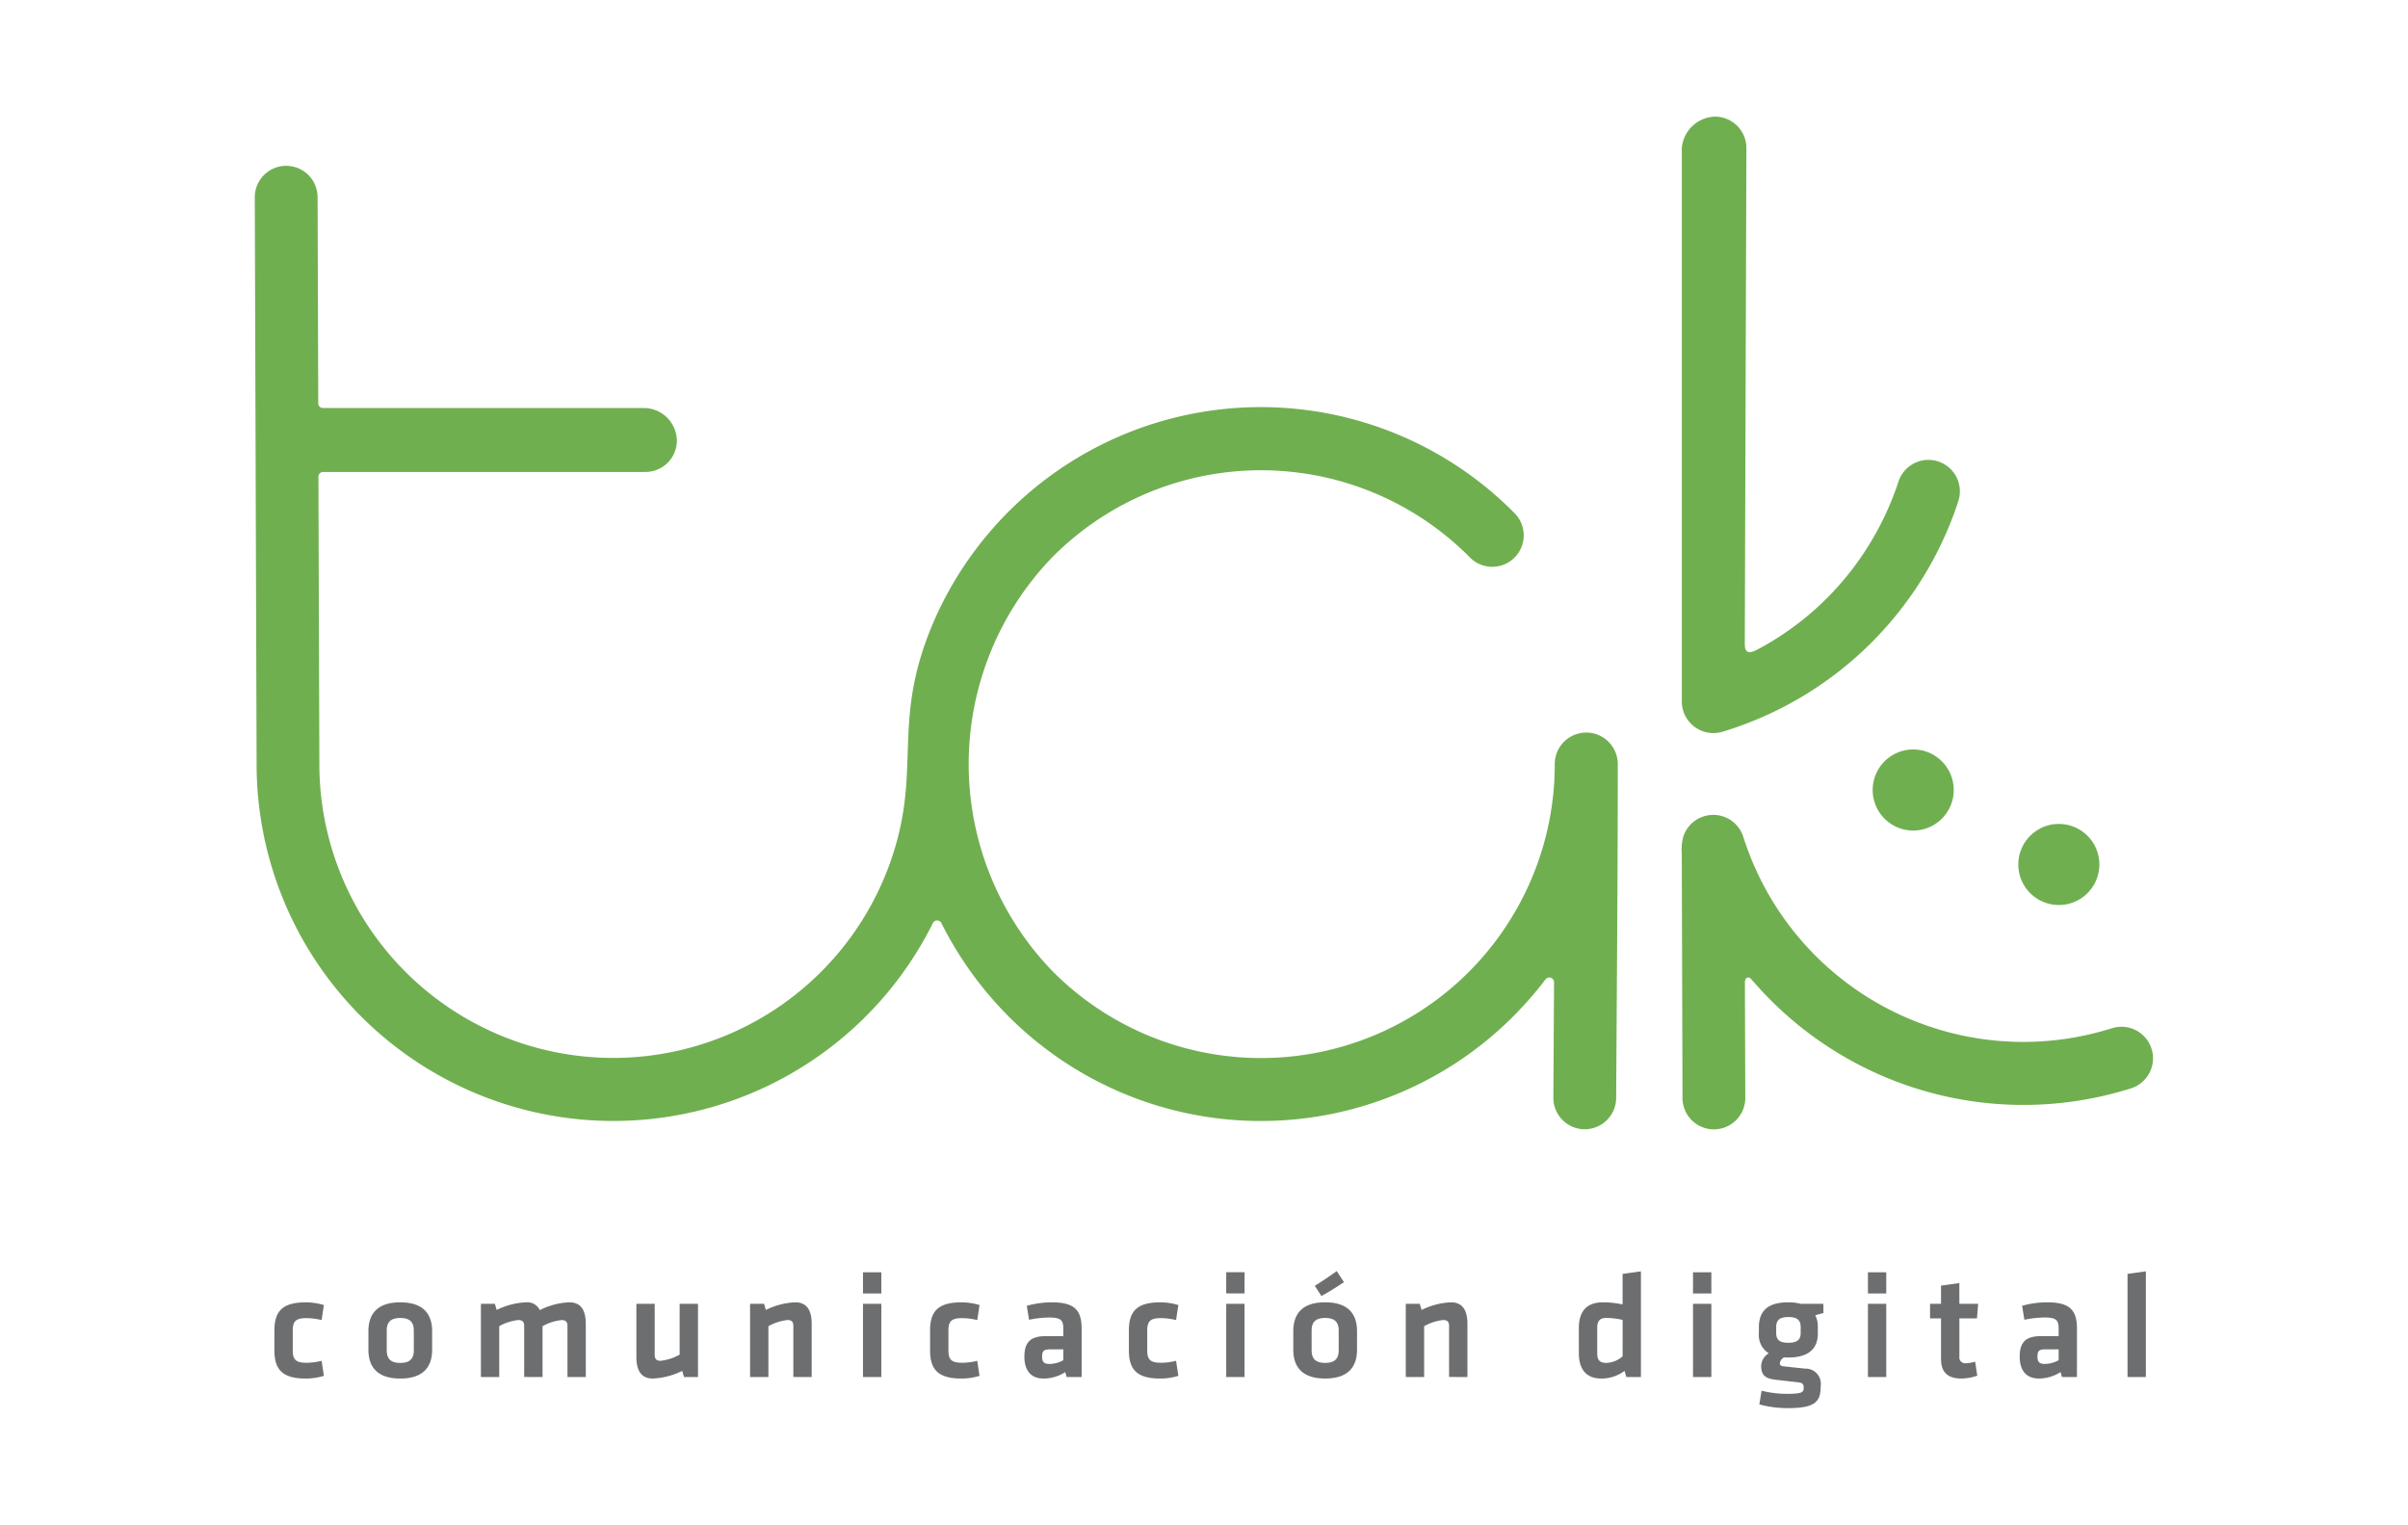 <svg id="Capa_1" data-name="Capa 1" xmlns="http://www.w3.org/2000/svg" viewBox="0 0 108.537 68.716"><defs><style>.cls-1{fill:#70af50;fill-rule:evenodd;}.cls-2{fill:#6d6e70;}</style></defs><path class="cls-1" d="M87.124,34.006a1.827,1.827,0,1,1-2.485.707,1.827,1.827,0,0,1,2.485-.707M47.471,43.799a13.241,13.241,0,0,0,22.575-8.416l.002-.035.001-.017L70.06,35.14l.001-.014.001-.021.002-.048.001-.022L70.066,35l0-.012.001-.023.001-.035.001-.011.001-.025.001-.035v-.009l.001-.026.001-.035,0-.008.001-.027.001-.035v-.006l.001-.029.001-.035,0-.005,0-.031,0-.035,0-.004,0-.032v-.037l0-.034v-.036a1.421,1.421,0,1,1,2.842,0v.042c0,4.99-.043,10-.073,14.998a1.415,1.415,0,1,1-2.831,0q.015-2.495.03-4.99c0-.072.001-.144.002-.216h-.001v-.003a.22.22,0,0,0-.013-.073.214.214,0,0,0-.201-.141c-.133,0-.204.127-.275.221l-.038.05-.012.015-.05.064-.035.043-.017.02-.001.002-.08.099-.021.026-.052.063-.026.031-.026.032-.052.062-.021.025-.032.037-.053.062-.017.019-.09.104-.012.013-.042.048-.054.061-.007.007-.048.053-.054.06-.002.002-.053.058-.052.056-.003.004-.056.059-.047.05-.008.009-.056.059-.043.044-.108.111,0,0-.019.02-.057.058-.033.033-.025.025-.058.057-.028.027-.03.029-.059.057-.023.022-.036.034-.059.056-.018.017-.042.039-.06.055-.012.011-.108.099-.007.006-.115.103-.001.001-.06.053-.057.05-.004.004-.062.053-.051.044-.01.009-.108.091-.016.014-.063.052-.041.033-.022.018-.063.051-.035.028-.028.023-.064.051-.03.023-.034.027-.064.05-.024.018-.041.031-.065.05-.018.014-.047.036-.065.049-.012.009-.053.04-.066.048-.006.004-.06.044-.066.048a16.077,16.077,0,0,1-21.841-2.996,16.328,16.328,0,0,1-1.873-2.902.487.487,0,0,0-.038-.069.215.215,0,0,0-.352.011.407.407,0,0,0-.022.043,16.084,16.084,0,0,1-30.47-6.921c-.001-.084-.002-.168-.002-.252l-.082-25.56a1.415,1.415,0,1,1,2.831,0l.03,9.268a.213.213,0,0,0,.212.232H29.093a1.492,1.492,0,0,1,1.415,1.465,1.415,1.415,0,0,1-1.415,1.415H14.61c-.023,0-.044,0-.066.002a.213.213,0,0,0-.191.191c0,.013,0,.025,0,.038l.042,13.045a13.248,13.248,0,0,0,26.066,3.229c.94-3.619-.237-5.712,1.79-10.133l.002-.002q.192-.412.407-.813a16.077,16.077,0,0,1,25.613-3.693,1.417,1.417,0,1,1-2.021,1.987,13.25,13.25,0,0,0-18.782-.049A13.418,13.418,0,0,0,47.471,43.799ZM75.805,31.615V6.672a1.546,1.546,0,0,1,1.497-1.415,1.415,1.415,0,0,1,1.415,1.415q-.037,11.15-.073,22.3c.011.12-.065.636.551.31q.486-.257.943-.55a13.119,13.119,0,0,0,4.336-4.566,13.316,13.316,0,0,0,1.097-2.461,1.418,1.418,0,0,1,2.698.877A16.069,16.069,0,0,1,77.639,32.977,1.425,1.425,0,0,1,75.805,31.615Zm3.302,12.707c-.132-.134-.205-.253-.265-.262-.081-.027-.173.005-.193.185l.018,5.235a1.415,1.415,0,0,1-2.831,0L75.803,38.471a2.189,2.189,0,0,1,.074-.783,1.421,1.421,0,0,1,2.7.026A13.242,13.242,0,0,0,95.203,46.335a1.421,1.421,0,0,1,.859,2.709,16.1,16.1,0,0,1-16.955-4.723Zm14.581-6.96a1.827,1.827,0,1,1-2.485.707A1.827,1.827,0,0,1,93.688,37.362Z"/><path class="cls-2" d="M96.722,62.057V57.295l-.827.115v4.647ZM92.79,61.298a1.301,1.301,0,0,1-.623.169c-.257,0-.332-.102-.332-.332,0-.251.074-.325.345-.325h.61Zm.826-1.416c0-.826-.305-1.192-1.341-1.192a4.299,4.299,0,0,0-1.131.156l.102.63a4.608,4.608,0,0,1,.914-.102c.528,0,.63.129.63.494v.346H91.997c-.671,0-.962.257-.962.928,0,.569.258.982.86.982a1.804,1.804,0,0,0,.982-.291l.061.224h.677Zm-4.589,1.484a1.593,1.593,0,0,1-.413.068.26.26,0,0,1-.298-.291V59.415h.792l.054-.657h-.847v-.935l-.826.115v.82h-.495v.657h.495v1.836c0,.589.305.874.908.874a2.29,2.29,0,0,0,.725-.129ZM85.02,58.291v-.955h-.826v.955Zm0,3.767V58.758h-.826v3.299ZM81.163,59.815v.251c0,.318-.163.447-.555.447-.386,0-.549-.122-.549-.447V59.815c0-.312.142-.461.549-.461C81.02,59.354,81.163,59.503,81.163,59.815Zm-.555,1.362c.921,0,1.328-.406,1.328-1.077v-.312a1.133,1.133,0,0,0-.115-.515c.115-.034.251-.068.366-.102v-.413H81.169a2.233,2.233,0,0,0-.562-.068c-.955,0-1.314.413-1.328,1.097V60.1a.958.958,0,0,0,.447.887.699.699,0,0,0-.345.562c0,.42.183.576.65.63.42.048.576.068.955.108.251.027.312.061.312.264,0,.217-.129.264-.786.264a4.584,4.584,0,0,1-1.111-.142L79.3,63.29a4.798,4.798,0,0,0,1.274.169c1.233,0,1.49-.278,1.49-.982a.687.687,0,0,0-.704-.799c-.386-.041-.589-.061-.955-.102-.129-.013-.183-.054-.183-.142a.355.355,0,0,1,.197-.264A1.7,1.7,0,0,0,80.607,61.177Zm-3.471-2.886v-.955h-.827v.955Zm0,3.767V58.758h-.827v3.299Zm-4-.935a1.169,1.169,0,0,1-.738.298c-.305,0-.406-.149-.406-.42V59.835c0-.298.115-.441.413-.441a3.673,3.673,0,0,1,.732.088ZM71.165,60.98c0,.752.352,1.145,1.016,1.145a1.737,1.737,0,0,0,1.043-.345l.081.278h.657V57.295l-.826.115v1.375a4.547,4.547,0,0,0-.881-.095c-.765,0-1.091.434-1.091,1.165Zm-5.023,1.077V59.666c0-.589-.197-.976-.745-.976a3.301,3.301,0,0,0-1.321.345l-.082-.278h-.63v3.299h.827v-2.29a2.281,2.281,0,0,1,.86-.278c.19,0,.264.088.264.264v2.303Zm-6.581-3.651c.359-.196.637-.372,1.016-.623l-.325-.501c-.345.251-.67.467-.989.664Zm.779,1.558v.887c0,.372-.169.569-.61.569s-.61-.197-.61-.569v-.887c0-.373.169-.569.61-.569S60.34,59.591,60.34,59.964Zm.826.86v-.833c0-.677-.305-1.301-1.436-1.301s-1.436.623-1.436,1.301v.833c0,.677.305,1.3,1.436,1.3S61.166,61.502,61.166,60.824Zm-5.07-2.534v-.955H55.27v.955Zm0,3.767V58.758H55.27v3.299Zm-3.79.068a2.721,2.721,0,0,0,.806-.122l-.102-.677a2.798,2.798,0,0,1-.684.088c-.474,0-.616-.142-.616-.549v-.914c0-.407.142-.549.616-.549a3.004,3.004,0,0,1,.684.088l.102-.677a2.841,2.841,0,0,0-.806-.122c-1.036,0-1.423.379-1.423,1.267v.901C50.884,61.746,51.27,62.125,52.307,62.125Zm-4.379-.826a1.3,1.3,0,0,1-.623.169c-.257,0-.332-.102-.332-.332,0-.251.075-.325.345-.325h.61Zm.826-1.416c0-.826-.305-1.192-1.341-1.192a4.298,4.298,0,0,0-1.131.156l.102.63a4.609,4.609,0,0,1,.914-.102c.528,0,.63.129.63.494v.346h-.792c-.671,0-.962.257-.962.928,0,.569.258.982.86.982a1.804,1.804,0,0,0,.982-.291l.061.224h.677ZM43.345,62.125a2.722,2.722,0,0,0,.806-.122l-.102-.677a2.797,2.797,0,0,1-.684.088c-.474,0-.616-.142-.616-.549v-.914c0-.407.142-.549.616-.549a3.002,3.002,0,0,1,.684.088l.102-.677a2.842,2.842,0,0,0-.806-.122c-1.036,0-1.423.379-1.423,1.267v.901C41.922,61.746,42.309,62.125,43.345,62.125Zm-3.62-3.834v-.955H38.898v.955Zm0,3.767V58.758H38.898v3.299Zm-3.139,0V59.666c0-.589-.197-.976-.745-.976a3.301,3.301,0,0,0-1.321.345l-.081-.278h-.63v3.299h.826v-2.29a2.281,2.281,0,0,1,.86-.278c.19,0,.264.088.264.264v2.303Zm-7.902-3.299V61.15c0,.589.197.975.745.975a3.304,3.304,0,0,0,1.321-.345l.081.278h.63V58.758h-.827v2.29a2.279,2.279,0,0,1-.86.278c-.19,0-.264-.088-.264-.264v-2.303Zm-4.23,3.299v-2.29a2.185,2.185,0,0,1,.86-.278c.19,0,.264.088.264.264v2.303h.826V59.666c0-.589-.196-.976-.745-.976a3.236,3.236,0,0,0-1.328.352.626.626,0,0,0-.623-.352,3.301,3.301,0,0,0-1.321.345l-.081-.278h-.63v3.299h.826v-2.29a2.281,2.281,0,0,1,.86-.278c.19,0,.264.088.264.264v2.303Zm-5.802-2.093v.887c0,.372-.169.569-.61.569s-.61-.197-.61-.569v-.887c0-.373.169-.569.61-.569S18.651,59.591,18.651,59.964Zm.826.86v-.833c0-.677-.305-1.301-1.436-1.301s-1.436.623-1.436,1.301v.833c0,.677.305,1.3,1.436,1.3S19.478,61.502,19.478,60.824Zm-5.686,1.3a2.721,2.721,0,0,0,.806-.122l-.102-.677a2.797,2.797,0,0,1-.684.088c-.474,0-.616-.142-.616-.549v-.914c0-.407.142-.549.616-.549a3.003,3.003,0,0,1,.684.088l.102-.677a2.841,2.841,0,0,0-.806-.122c-1.036,0-1.423.379-1.423,1.267v.901C12.369,61.746,12.755,62.125,13.791,62.125Z"/></svg>